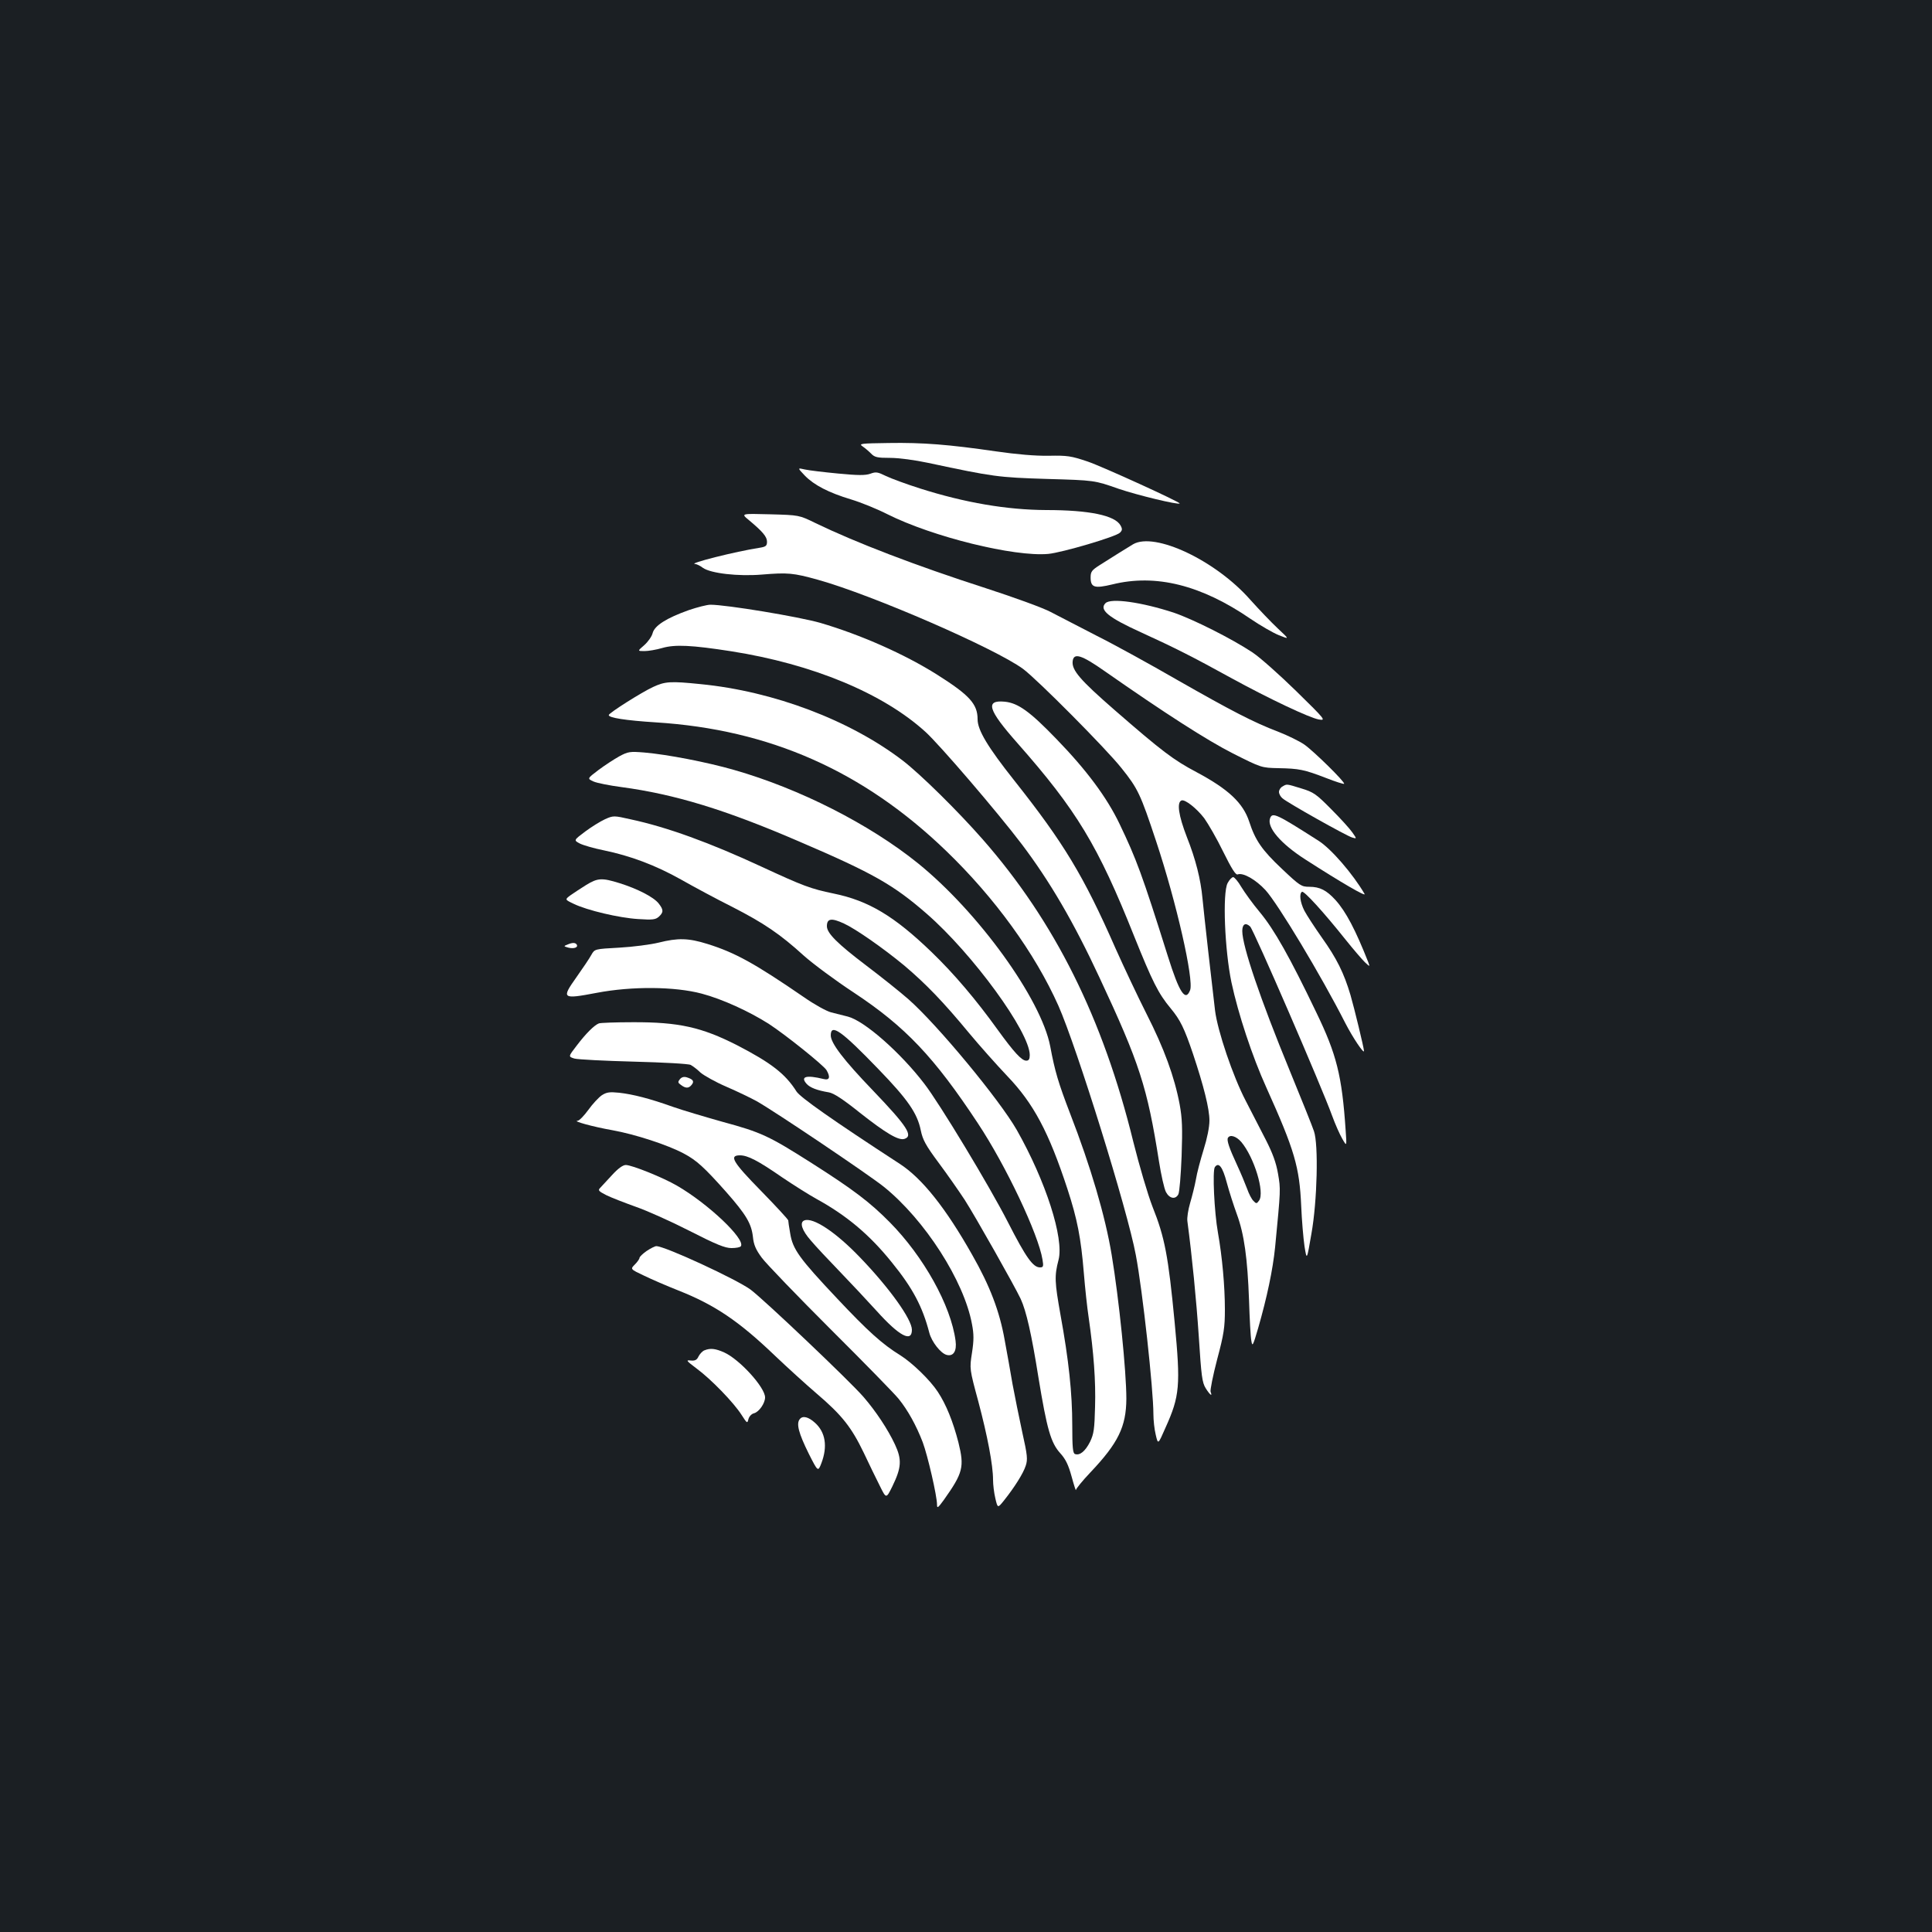 <?xml version="1.0" standalone="no"?>
<!DOCTYPE svg PUBLIC "-//W3C//DTD SVG 20010904//EN"
 "http://www.w3.org/TR/2001/REC-SVG-20010904/DTD/svg10.dtd">
<svg version="1.0" xmlns="http://www.w3.org/2000/svg"
 width="1000pt" height="1000pt" viewBox="0 0 1000 1000"
 preserveAspectRatio="xMidYMid meet">
<rect width="100%" height="100%" fill="#1b1f23"/>
<g transform="translate(0,1000) scale(0.1,-0.1)"
fill="#ffffff" stroke="none">
<path d="M4464 7690 c12 -8 32 -25 44 -37 19 -20 32 -23 100 -23 44 0 127 -11
197 -26 338 -72 360 -75 615 -83 245 -7 245 -7 370 -51 97 -33 308 -84 316
-76 6 6 -402 192 -476 217 -86 29 -105 32 -202 30 -71 -1 -164 7 -275 23 -241
35 -376 46 -554 43 -143 -2 -155 -3 -135 -17z"/>
<path d="M4166 7538 c48 -49 123 -88 239 -123 50 -15 134 -49 187 -76 235
-118 658 -222 834 -206 72 7 351 89 371 110 12 12 13 19 3 37 -28 52 -161 80
-385 80 -204 1 -421 38 -654 112 -69 22 -148 51 -175 64 -43 21 -52 23 -81 12
-26 -9 -63 -9 -167 1 -73 7 -150 16 -172 21 -39 9 -39 9 0 -32z"/>
<path d="M3875 7309 c73 -61 95 -87 95 -113 0 -21 -6 -26 -37 -31 -125 -19
-377 -83 -335 -84 8 -1 26 -9 40 -20 41 -29 183 -45 305 -35 134 11 162 9 291
-27 283 -79 916 -355 1061 -461 72 -53 432 -415 510 -514 85 -106 98 -134 179
-378 106 -319 196 -717 176 -771 -24 -62 -56 -13 -115 175 -134 426 -163 503
-250 685 -66 138 -171 279 -327 440 -137 142 -198 186 -267 193 -103 10 -88
-41 64 -213 308 -349 418 -531 605 -1000 95 -236 125 -297 190 -375 49 -59 70
-102 115 -235 56 -168 85 -284 85 -345 0 -34 -12 -93 -30 -150 -16 -52 -35
-122 -40 -155 -6 -33 -20 -88 -30 -122 -10 -34 -17 -77 -14 -95 24 -181 46
-403 59 -597 13 -203 17 -237 36 -267 22 -35 36 -45 25 -18 -3 8 12 84 34 168
35 131 40 166 40 258 0 121 -14 274 -36 398 -19 106 -29 320 -16 339 20 28 40
2 62 -81 12 -45 36 -119 52 -163 38 -103 55 -228 63 -445 3 -96 8 -191 12
-210 5 -32 8 -27 35 65 46 160 76 302 88 420 29 301 29 298 15 380 -10 58 -28
106 -63 175 -27 52 -74 143 -104 202 -66 126 -146 362 -159 468 -13 106 -59
514 -65 580 -9 98 -35 202 -81 318 -43 111 -53 180 -27 189 18 6 77 -40 117
-92 20 -28 65 -105 98 -173 44 -89 65 -122 75 -118 28 11 94 -27 144 -81 64
-70 288 -442 413 -688 39 -76 97 -162 97 -145 0 15 -51 225 -70 290 -34 114
-71 189 -148 297 -38 54 -79 117 -91 140 -22 44 -27 88 -12 97 10 7 112 -105
226 -248 40 -50 85 -102 99 -116 27 -25 27 -25 18 0 -66 167 -115 261 -170
322 -46 50 -80 68 -135 68 -41 0 -49 5 -143 94 -102 96 -137 147 -168 243 -32
97 -107 168 -274 257 -117 62 -176 106 -423 321 -178 155 -222 206 -217 252 5
46 45 34 166 -51 312 -218 530 -358 664 -426 147 -74 147 -74 235 -76 107 -2
133 -7 247 -51 48 -19 90 -32 93 -30 7 8 -159 171 -207 204 -25 17 -86 47
-135 66 -126 48 -240 107 -524 269 -135 78 -322 181 -416 228 -93 48 -200 103
-236 122 -36 20 -187 75 -335 123 -369 119 -675 237 -884 338 -84 41 -84 41
-235 45 -150 4 -150 4 -110 -29z m2550 -3220 c67 -80 122 -261 92 -303 -12
-17 -15 -17 -29 -2 -9 8 -24 37 -33 63 -10 27 -33 82 -52 123 -40 86 -55 129
-47 141 11 18 43 8 69 -22z"/>
<path d="M5865 7183 c-35 -21 -107 -66 -173 -108 -41 -26 -47 -34 -47 -64 0
-52 20 -58 112 -36 225 56 461 -3 717 -179 50 -34 116 -72 146 -84 55 -22 55
-22 -7 36 -33 31 -97 98 -141 147 -179 204 -495 353 -607 288z"/>
<path d="M5722 6878 c-34 -34 14 -74 184 -151 175 -80 270 -128 464 -235 201
-110 407 -207 456 -216 38 -6 36 -3 -117 147 -86 84 -187 174 -226 200 -107
71 -308 172 -408 206 -165 54 -325 77 -353 49z"/>
<path d="M3565 6842 c-115 -41 -177 -80 -187 -119 -4 -17 -24 -45 -43 -62 -36
-31 -36 -31 1 -31 20 0 61 7 92 16 65 19 152 15 357 -17 420 -66 785 -217
1005 -417 73 -66 374 -417 499 -582 145 -192 268 -402 401 -688 209 -447 248
-568 309 -954 11 -70 27 -141 36 -158 18 -34 49 -40 64 -12 6 11 13 99 17 198
5 147 3 195 -10 267 -27 144 -81 291 -171 468 -46 91 -118 244 -161 340 -166
378 -269 547 -524 869 -138 174 -190 261 -190 317 0 79 -42 125 -208 230 -169
107 -398 208 -606 269 -112 32 -486 94 -569 94 -17 0 -68 -13 -112 -28z"/>
<path d="M3380 6444 c-57 -26 -228 -134 -229 -145 -2 -14 87 -28 244 -38 589
-37 1074 -252 1503 -666 251 -242 459 -529 580 -800 95 -214 358 -1059 401
-1291 35 -184 91 -696 91 -824 0 -30 5 -78 12 -106 12 -52 12 -52 50 35 75
166 79 219 48 546 -33 345 -51 440 -115 600 -24 62 -68 211 -99 335 -157 640
-407 1141 -780 1566 -129 147 -322 337 -413 407 -273 209 -668 359 -1047 396
-156 16 -184 14 -246 -15z"/>
<path d="M3205 6085 c-27 -15 -76 -47 -108 -71 -58 -44 -58 -44 -25 -59 18 -8
84 -21 145 -29 275 -37 536 -116 918 -281 383 -164 490 -225 661 -374 239
-208 534 -613 534 -732 0 -21 -5 -29 -18 -29 -24 0 -64 44 -148 160 -113 157
-225 289 -342 402 -193 186 -326 266 -507 303 -120 25 -157 39 -371 138 -269
125 -492 206 -679 246 -88 20 -90 20 -133 1 -24 -11 -71 -40 -103 -64 -60 -45
-60 -45 -28 -62 18 -9 73 -25 123 -35 140 -29 268 -77 400 -151 67 -38 186
-102 266 -142 164 -84 248 -141 370 -252 47 -42 164 -129 260 -192 266 -176
415 -333 642 -677 145 -219 313 -574 334 -705 6 -35 4 -40 -13 -40 -36 0 -72
50 -166 234 -95 186 -354 615 -433 717 -124 162 -310 325 -395 347 -24 6 -63
16 -87 22 -24 6 -87 41 -140 78 -255 175 -356 231 -500 276 -99 31 -153 32
-253 7 -41 -10 -132 -22 -203 -26 -128 -7 -128 -7 -145 -37 -9 -17 -44 -69
-78 -117 -78 -110 -74 -114 105 -80 183 35 405 33 544 -4 106 -28 246 -92 348
-157 86 -56 282 -213 298 -239 21 -36 16 -54 -15 -46 -90 22 -122 13 -88 -25
18 -20 55 -34 115 -44 25 -4 74 -36 160 -105 137 -108 201 -145 231 -136 47
15 16 64 -163 251 -152 158 -218 245 -218 285 0 63 55 24 245 -173 154 -159
203 -230 221 -319 10 -49 26 -78 92 -167 44 -59 104 -145 135 -192 57 -89 259
-447 290 -513 29 -63 56 -181 92 -407 44 -268 64 -338 113 -392 28 -31 42 -60
59 -122 12 -44 22 -75 22 -68 1 7 34 48 74 90 145 153 186 237 187 382 0 142
-38 516 -76 745 -33 200 -109 458 -215 731 -61 159 -79 219 -103 348 -47 245
-372 695 -685 948 -249 201 -612 386 -952 483 -139 40 -346 80 -464 90 -74 6
-84 5 -130 -20z m1163 -865 c61 -28 203 -127 313 -218 112 -95 201 -187 334
-348 54 -65 144 -166 199 -224 135 -141 214 -288 311 -584 51 -156 70 -253 85
-436 6 -74 17 -178 25 -230 26 -181 37 -328 33 -461 -3 -116 -6 -140 -26 -182
-25 -49 -53 -72 -78 -63 -11 4 -14 34 -14 148 0 167 -18 337 -61 573 -30 169
-32 200 -10 284 29 112 -66 407 -216 672 -89 156 -410 544 -561 677 -42 37
-141 116 -219 175 -149 113 -203 167 -203 203 0 40 23 44 88 14z"/>
<path d="M6638 5929 c-10 -5 -18 -18 -18 -28 0 -10 8 -25 18 -33 24 -22 332
-195 361 -203 24 -7 24 -7 1 26 -13 19 -62 73 -109 120 -78 79 -92 89 -155
108 -78 24 -75 24 -98 10z"/>
<path d="M6574 5765 c-18 -47 55 -132 183 -214 185 -119 316 -195 306 -178
-60 103 -173 234 -238 275 -219 140 -239 149 -251 117z"/>
<path d="M6354 5429 c-27 -52 -15 -346 20 -514 35 -163 107 -382 181 -545 146
-324 171 -410 180 -612 3 -73 11 -167 17 -208 12 -75 12 -75 36 65 30 168 37
461 13 530 -7 22 -64 164 -126 315 -151 367 -245 643 -245 721 0 36 17 46 41
23 19 -19 371 -832 424 -979 16 -44 40 -98 53 -120 23 -40 23 -40 17 45 -19
283 -47 393 -152 610 -137 286 -218 429 -291 517 -37 44 -80 104 -97 132 -16
28 -36 51 -42 51 -7 0 -20 -14 -29 -31z"/>
<path d="M3035 5420 c-27 -17 -64 -41 -81 -53 -31 -23 -31 -23 15 -45 70 -34
236 -73 334 -79 75 -5 90 -3 107 12 25 23 25 36 -1 69 -26 33 -110 76 -203
105 -90 28 -112 27 -171 -9z"/>
<path d="M2935 5110 c-18 -7 -18 -8 7 -15 29 -7 52 1 43 16 -7 11 -23 11 -50
-1z"/>
<path d="M3100 4703 c-24 -9 -68 -53 -115 -115 -44 -57 -44 -57 -12 -67 18 -5
156 -12 307 -16 154 -4 284 -11 295 -17 11 -6 34 -23 50 -39 17 -15 77 -49
135 -74 58 -25 128 -59 157 -75 97 -55 578 -379 658 -443 212 -171 415 -487
456 -711 10 -52 10 -83 0 -148 -13 -83 -13 -83 33 -253 47 -177 76 -328 76
-405 0 -24 5 -67 12 -96 12 -51 12 -51 45 -10 54 68 99 139 112 179 11 33 9
54 -18 175 -16 75 -39 187 -50 247 -10 61 -29 164 -41 230 -26 147 -76 279
-168 440 -136 241 -259 396 -375 471 -352 229 -513 343 -534 374 -58 92 -132
149 -308 240 -183 93 -301 120 -540 119 -88 0 -167 -3 -175 -6z"/>
<path d="M3519 4414 c-11 -14 -11 -18 6 -30 24 -18 40 -18 55 1 15 18 7 29
-26 39 -14 4 -26 1 -35 -10z"/>
<path d="M3115 4331 c-16 -11 -48 -45 -70 -76 -22 -30 -46 -55 -55 -56 -30 -1
78 -31 180 -49 117 -21 286 -76 370 -121 66 -35 107 -73 219 -199 103 -117
130 -163 138 -231 4 -42 15 -67 46 -109 22 -30 183 -197 356 -370 174 -173
332 -335 352 -360 48 -59 92 -139 125 -225 26 -70 74 -278 74 -323 0 -21 5
-17 35 24 100 141 107 171 76 297 -28 109 -64 198 -107 263 -40 61 -132 150
-194 189 -94 58 -168 125 -328 295 -195 207 -229 254 -242 336 -6 32 -10 63
-10 67 0 5 -63 73 -140 152 -148 151 -168 185 -110 185 40 0 93 -27 220 -115
58 -39 137 -89 175 -110 157 -86 276 -186 391 -329 109 -134 159 -230 194
-364 12 -47 59 -107 90 -115 35 -9 53 20 46 73 -24 183 -166 437 -341 614
-102 103 -187 168 -404 306 -222 141 -260 159 -463 214 -92 26 -207 60 -255
77 -120 43 -207 65 -278 73 -50 5 -65 3 -90 -13z"/>
<path d="M3168 3918 c-27 -29 -55 -59 -62 -67 -12 -12 -7 -17 32 -37 26 -13
94 -39 152 -60 58 -20 183 -76 279 -125 139 -71 184 -89 217 -89 24 0 46 4 49
10 23 37 -170 220 -331 313 -72 42 -233 107 -265 107 -15 0 -40 -18 -71 -52z"/>
<path d="M4163 3683 c-26 -10 -12 -52 34 -104 25 -30 92 -101 148 -159 56 -58
143 -151 193 -206 117 -130 182 -164 182 -97 0 54 -116 216 -267 373 -126 132
-245 211 -290 193z"/>
<path d="M3347 3525 c-20 -14 -37 -30 -37 -36 0 -5 -11 -21 -24 -34 -24 -24
-24 -24 48 -58 39 -19 118 -53 176 -76 190 -75 314 -159 500 -337 63 -60 162
-150 218 -198 130 -111 179 -173 243 -306 27 -58 65 -135 83 -171 33 -67 33
-67 65 -2 47 97 50 138 13 217 -36 77 -98 171 -163 246 -68 79 -513 502 -584
555 -72 53 -443 225 -488 225 -7 0 -29 -11 -50 -25z"/>
<path d="M3647 3011 c-10 -3 -24 -18 -31 -31 -9 -20 -19 -24 -41 -22 -26 3
-23 -1 30 -41 75 -55 193 -177 233 -240 29 -45 30 -46 36 -22 4 14 16 27 29
30 26 7 57 52 57 82 0 52 -132 197 -212 233 -45 20 -71 23 -101 11z"/>
<path d="M4140 2655 c-20 -23 -6 -74 46 -179 48 -95 48 -95 66 -48 32 85 21
159 -34 208 -33 30 -63 38 -78 19z"/>
</g>
</svg>
